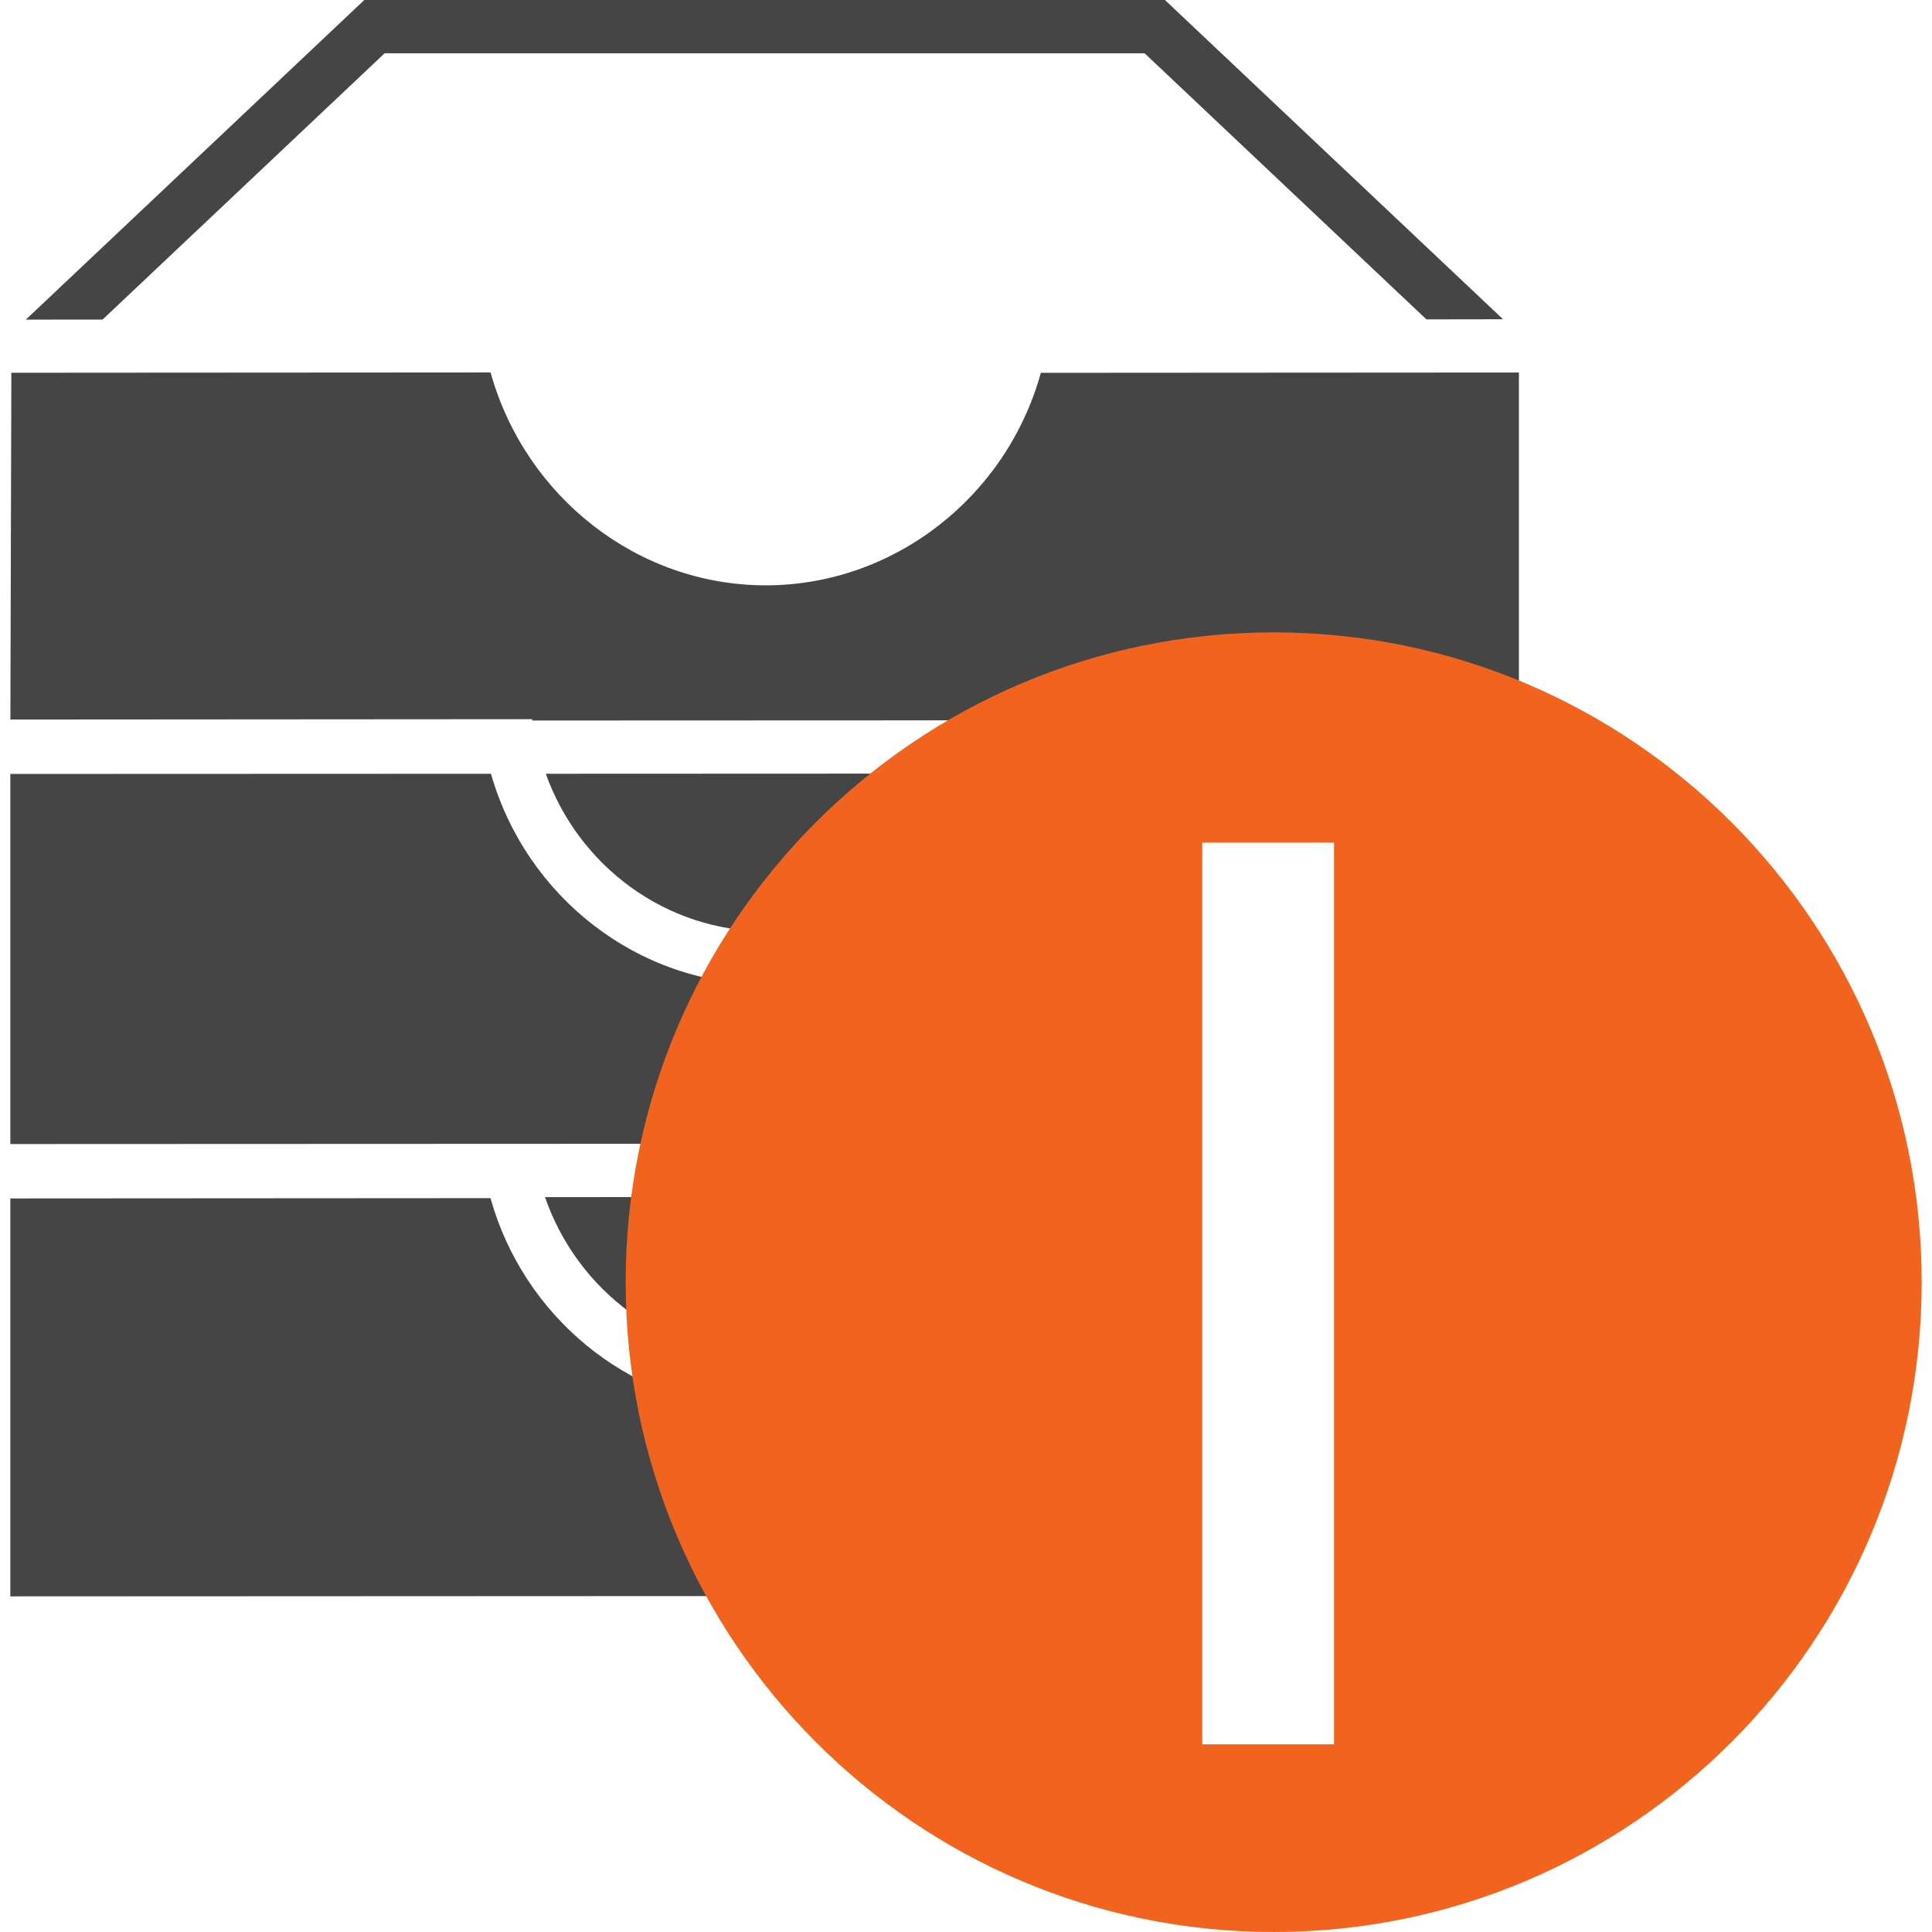 <!-- Generated by IcoMoon.io -->
<svg version="1.1" xmlns="http://www.w3.org/2000/svg" width="32" height="32" viewBox="0 0 32 32">
<title>repertorio_interno</title>
<path fill="#464545" d="M0.171 11.918l8.642-0.006 0.004 0.022 7.727-0.003 0.006-0.027 8.608-0.005v-5.729l-7.918 0.005c-0.572 2.060-2.436 3.52-4.559 3.52-2.117 0-3.979-1.462-4.556-3.526l-7.937 0.005-0.016 5.743z"></path>
<path fill="#464545" d="M12.68 22.475c1.656 0 3.117-1.088 3.655-2.65l-7.308 0.003c0.539 1.561 1.999 2.648 3.654 2.648z"></path>
<path fill="#464545" d="M8.132 12.816l-7.961 0.003v6.13l12.243-0.005c0.229-1.022 0.59-1.926 1.073-2.753l-0.025 0.047c-0.255 0.044-0.516 0.067-0.781 0.067-2.11 0-3.966-1.446-4.549-3.489z"></path>
<path fill="#464545" d="M24.895 5.288l-5.6-5.288h-13.261l-5.606 5.294 1.271-0.001 4.672-4.411h12.587l4.668 4.408z"></path>
<path fill="#464545" d="M0.171 19.831v6.61l13.423-0.006c-0.552-0.888-0.972-1.923-1.201-3.027l-0.011-0.062c-1.993-0.129-3.71-1.544-4.258-3.501l-7.953 0.005-0-0.019z"></path>
<path fill="#464545" d="M12.68 15.424c1.643 0 3.093-1.070 3.642-2.611l-7.282 0.003c0.55 1.539 2 2.608 3.64 2.608z"></path>
<path fill="#f2641d" d="M21.096 10.474c-5.928 0-10.733 4.819-10.733 10.763v0c0 0 0 0 0 0 0 5.944 4.805 10.763 10.733 10.763v0c5.928 0 10.733-4.819 10.733-10.763 0 0 0-0 0-0v0c-0-5.944-4.805-10.763-10.733-10.763zM19.913 13.957h2.183v14.934h-2.183z"></path>
</svg>
